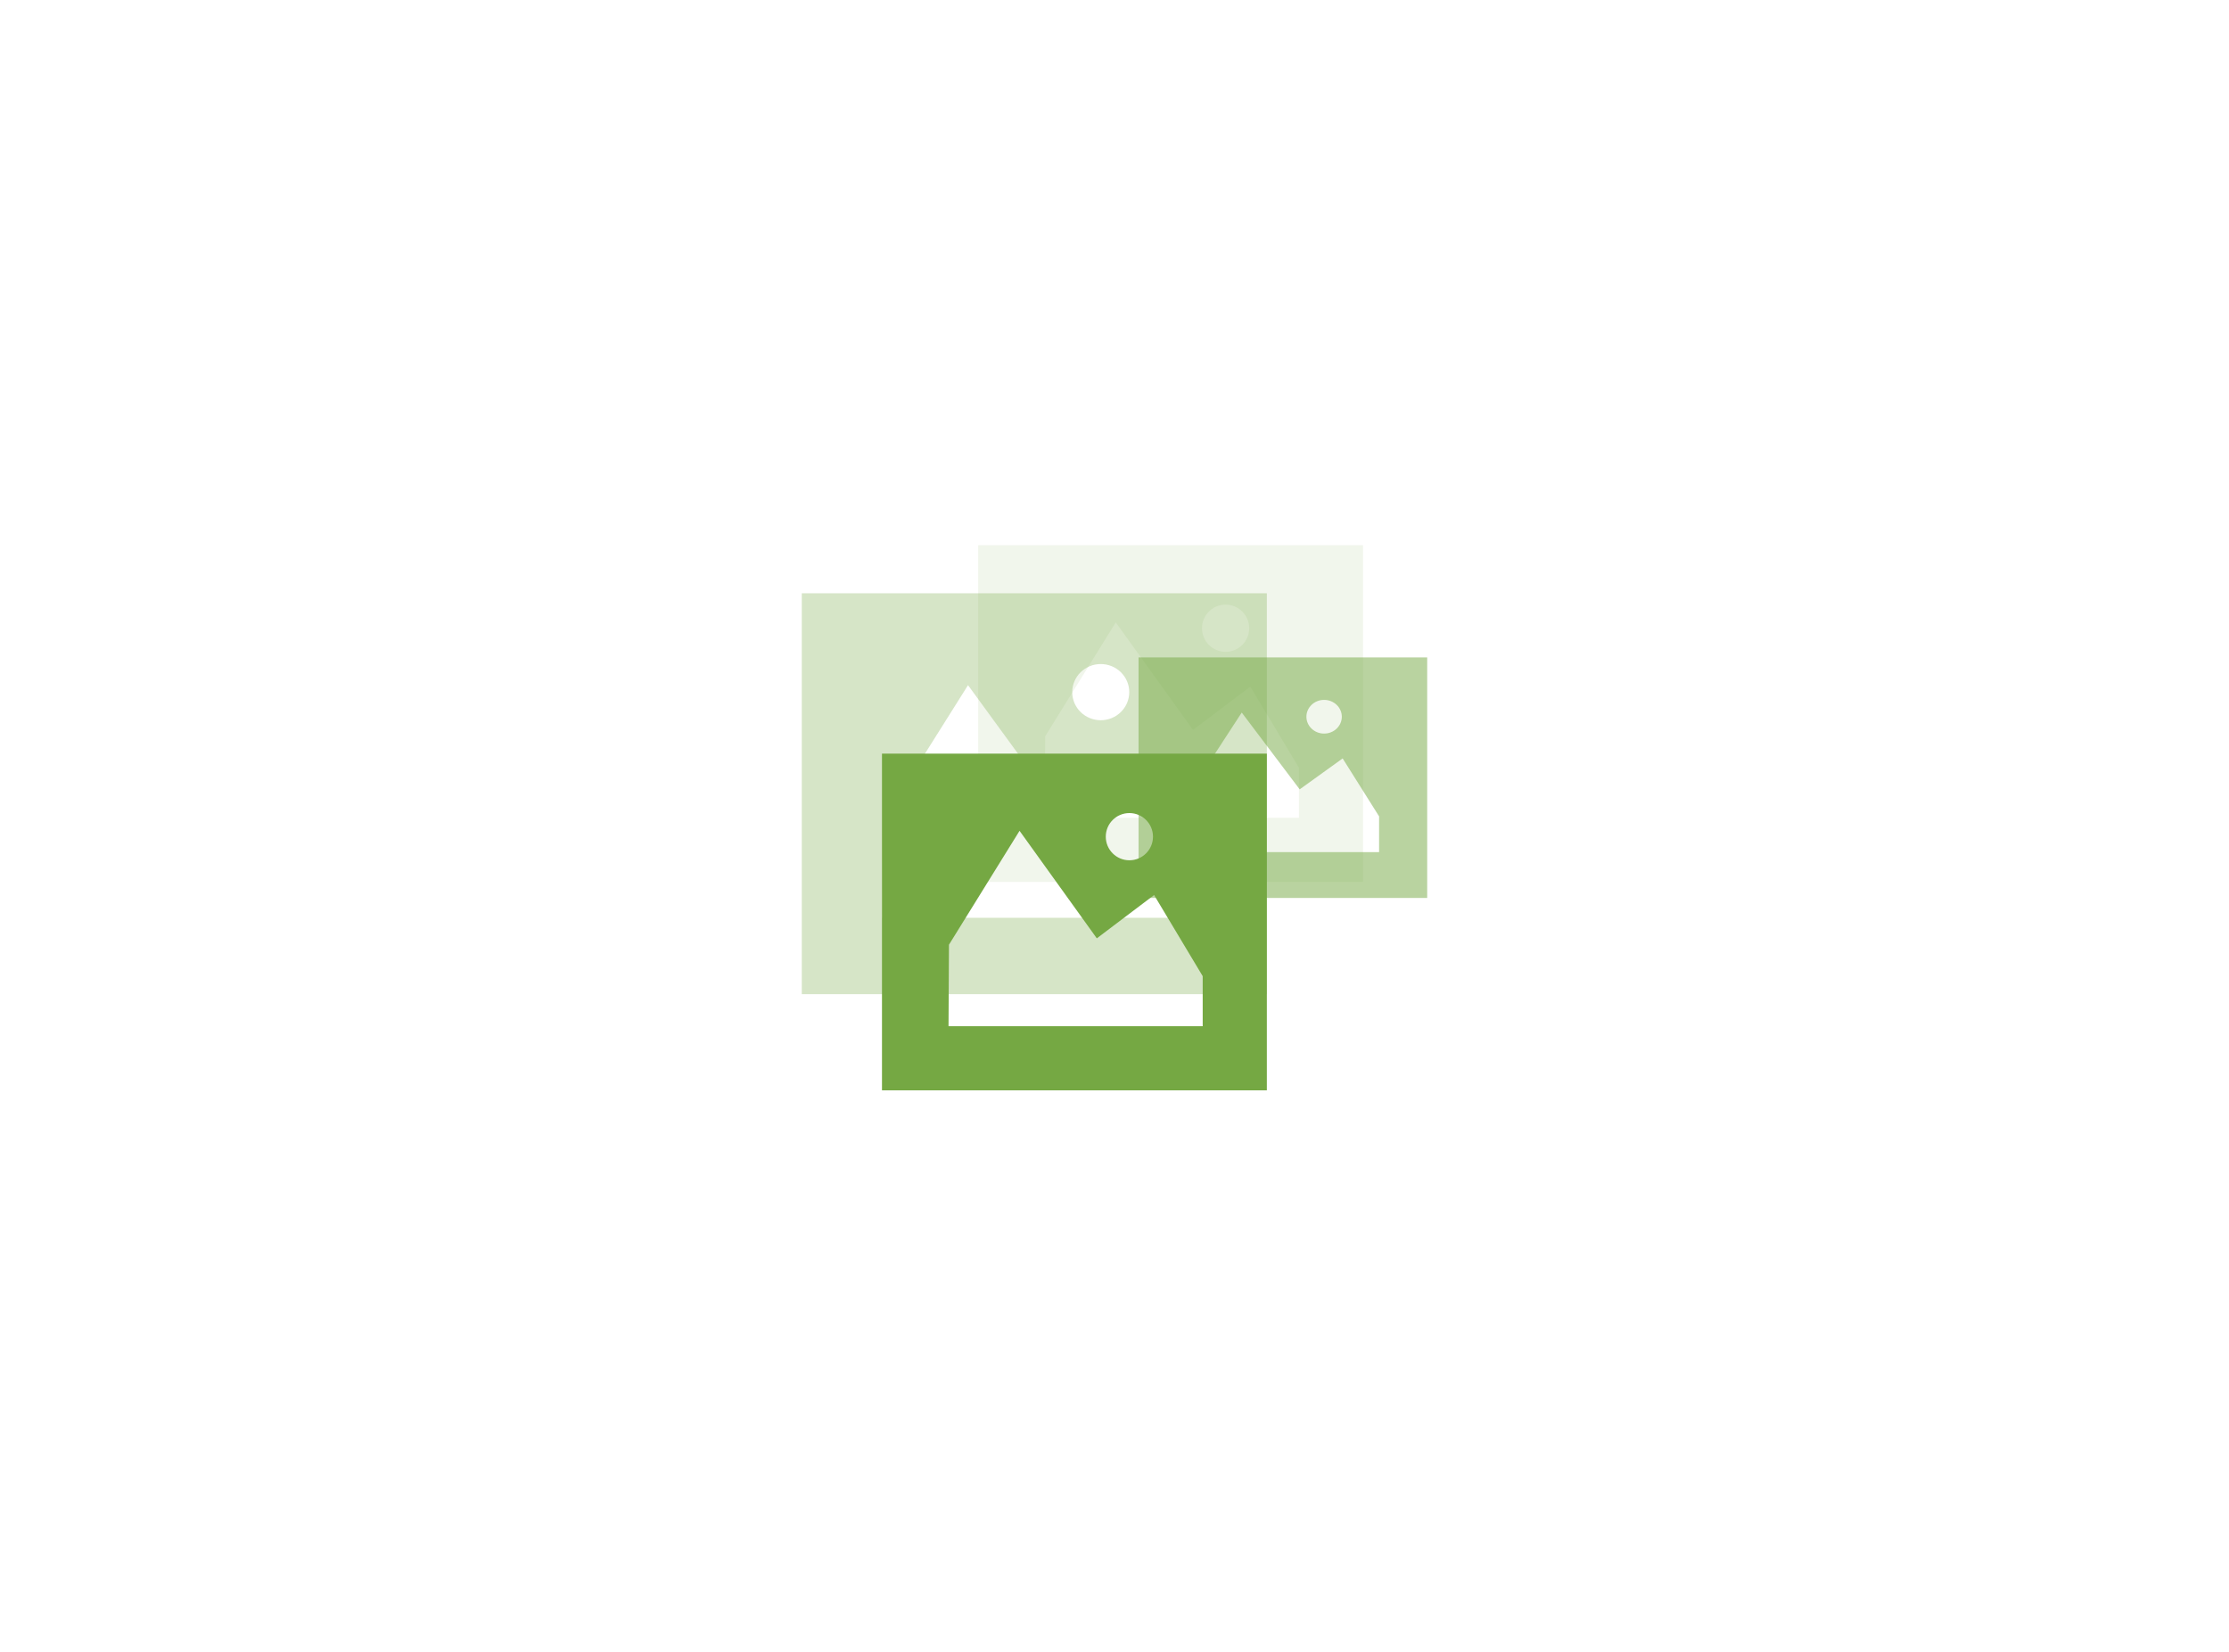 <?xml version="1.0" encoding="utf-8"?>
<!-- Generator: Adobe Illustrator 17.0.0, SVG Export Plug-In . SVG Version: 6.00 Build 0)  -->
<!DOCTYPE svg PUBLIC "-//W3C//DTD SVG 1.1//EN" "http://www.w3.org/Graphics/SVG/1.1/DTD/svg11.dtd">
<svg version="1.1" id="Слой_1" xmlns="http://www.w3.org/2000/svg" xmlns:xlink="http://www.w3.org/1999/xlink" x="0px" y="0px"
	 width="139px" height="103px" viewBox="0 0 139 103" enable-background="new 0 0 139 103" xml:space="preserve">
<path opacity="0.1" fill="#75A843" d="M61,55h24V34H61V55z M76.428,37.707c0.813,0,1.472,0.659,1.472,1.472
	s-0.659,1.472-1.472,1.472s-1.472-0.659-1.472-1.472S75.615,37.707,76.428,37.707z M81,51H65.15l0.028-5.084l4.401-7.103
	l4.818,6.706l3.572-2.7L81,47.878V51z"/>
<path opacity="0.3" fill="#75A843" d="M50,62h29V37H50V62z M68.642,41.413c0.982,0,1.778,0.784,1.778,1.752
	c0,0.968-0.796,1.752-1.778,1.752c-0.982,0-1.778-0.784-1.778-1.752C66.864,42.198,67.66,41.413,68.642,41.413z M74.167,57.238
	H55.015l0.033-6.052l5.318-8.456l5.822,7.983l4.316-3.215l3.663,6.024V57.238z"/>
<path opacity="0.5" fill="#75A843" d="M71,56h18V41H71V56z M82.571,43.648c0.61,0,1.104,0.471,1.104,1.051s-0.494,1.051-1.104,1.051
	s-1.104-0.471-1.104-1.051S81.961,43.648,82.571,43.648z M86,53.143H74.112l0.021-3.631l3.301-5.074l3.614,4.79l2.679-1.929
	L86,50.913V53.143z"/>
<path fill="#75A843" d="M55,68h24V47H55V68z M70.428,50.707c0.813,0,1.472,0.659,1.472,1.472s-0.659,1.472-1.472,1.472
	s-1.472-0.659-1.472-1.472S69.615,50.707,70.428,50.707z M75,64H59.15l0.028-5.084l4.401-7.103l4.818,6.706l3.572-2.7L75,60.878V64z
	"/>
</svg>
